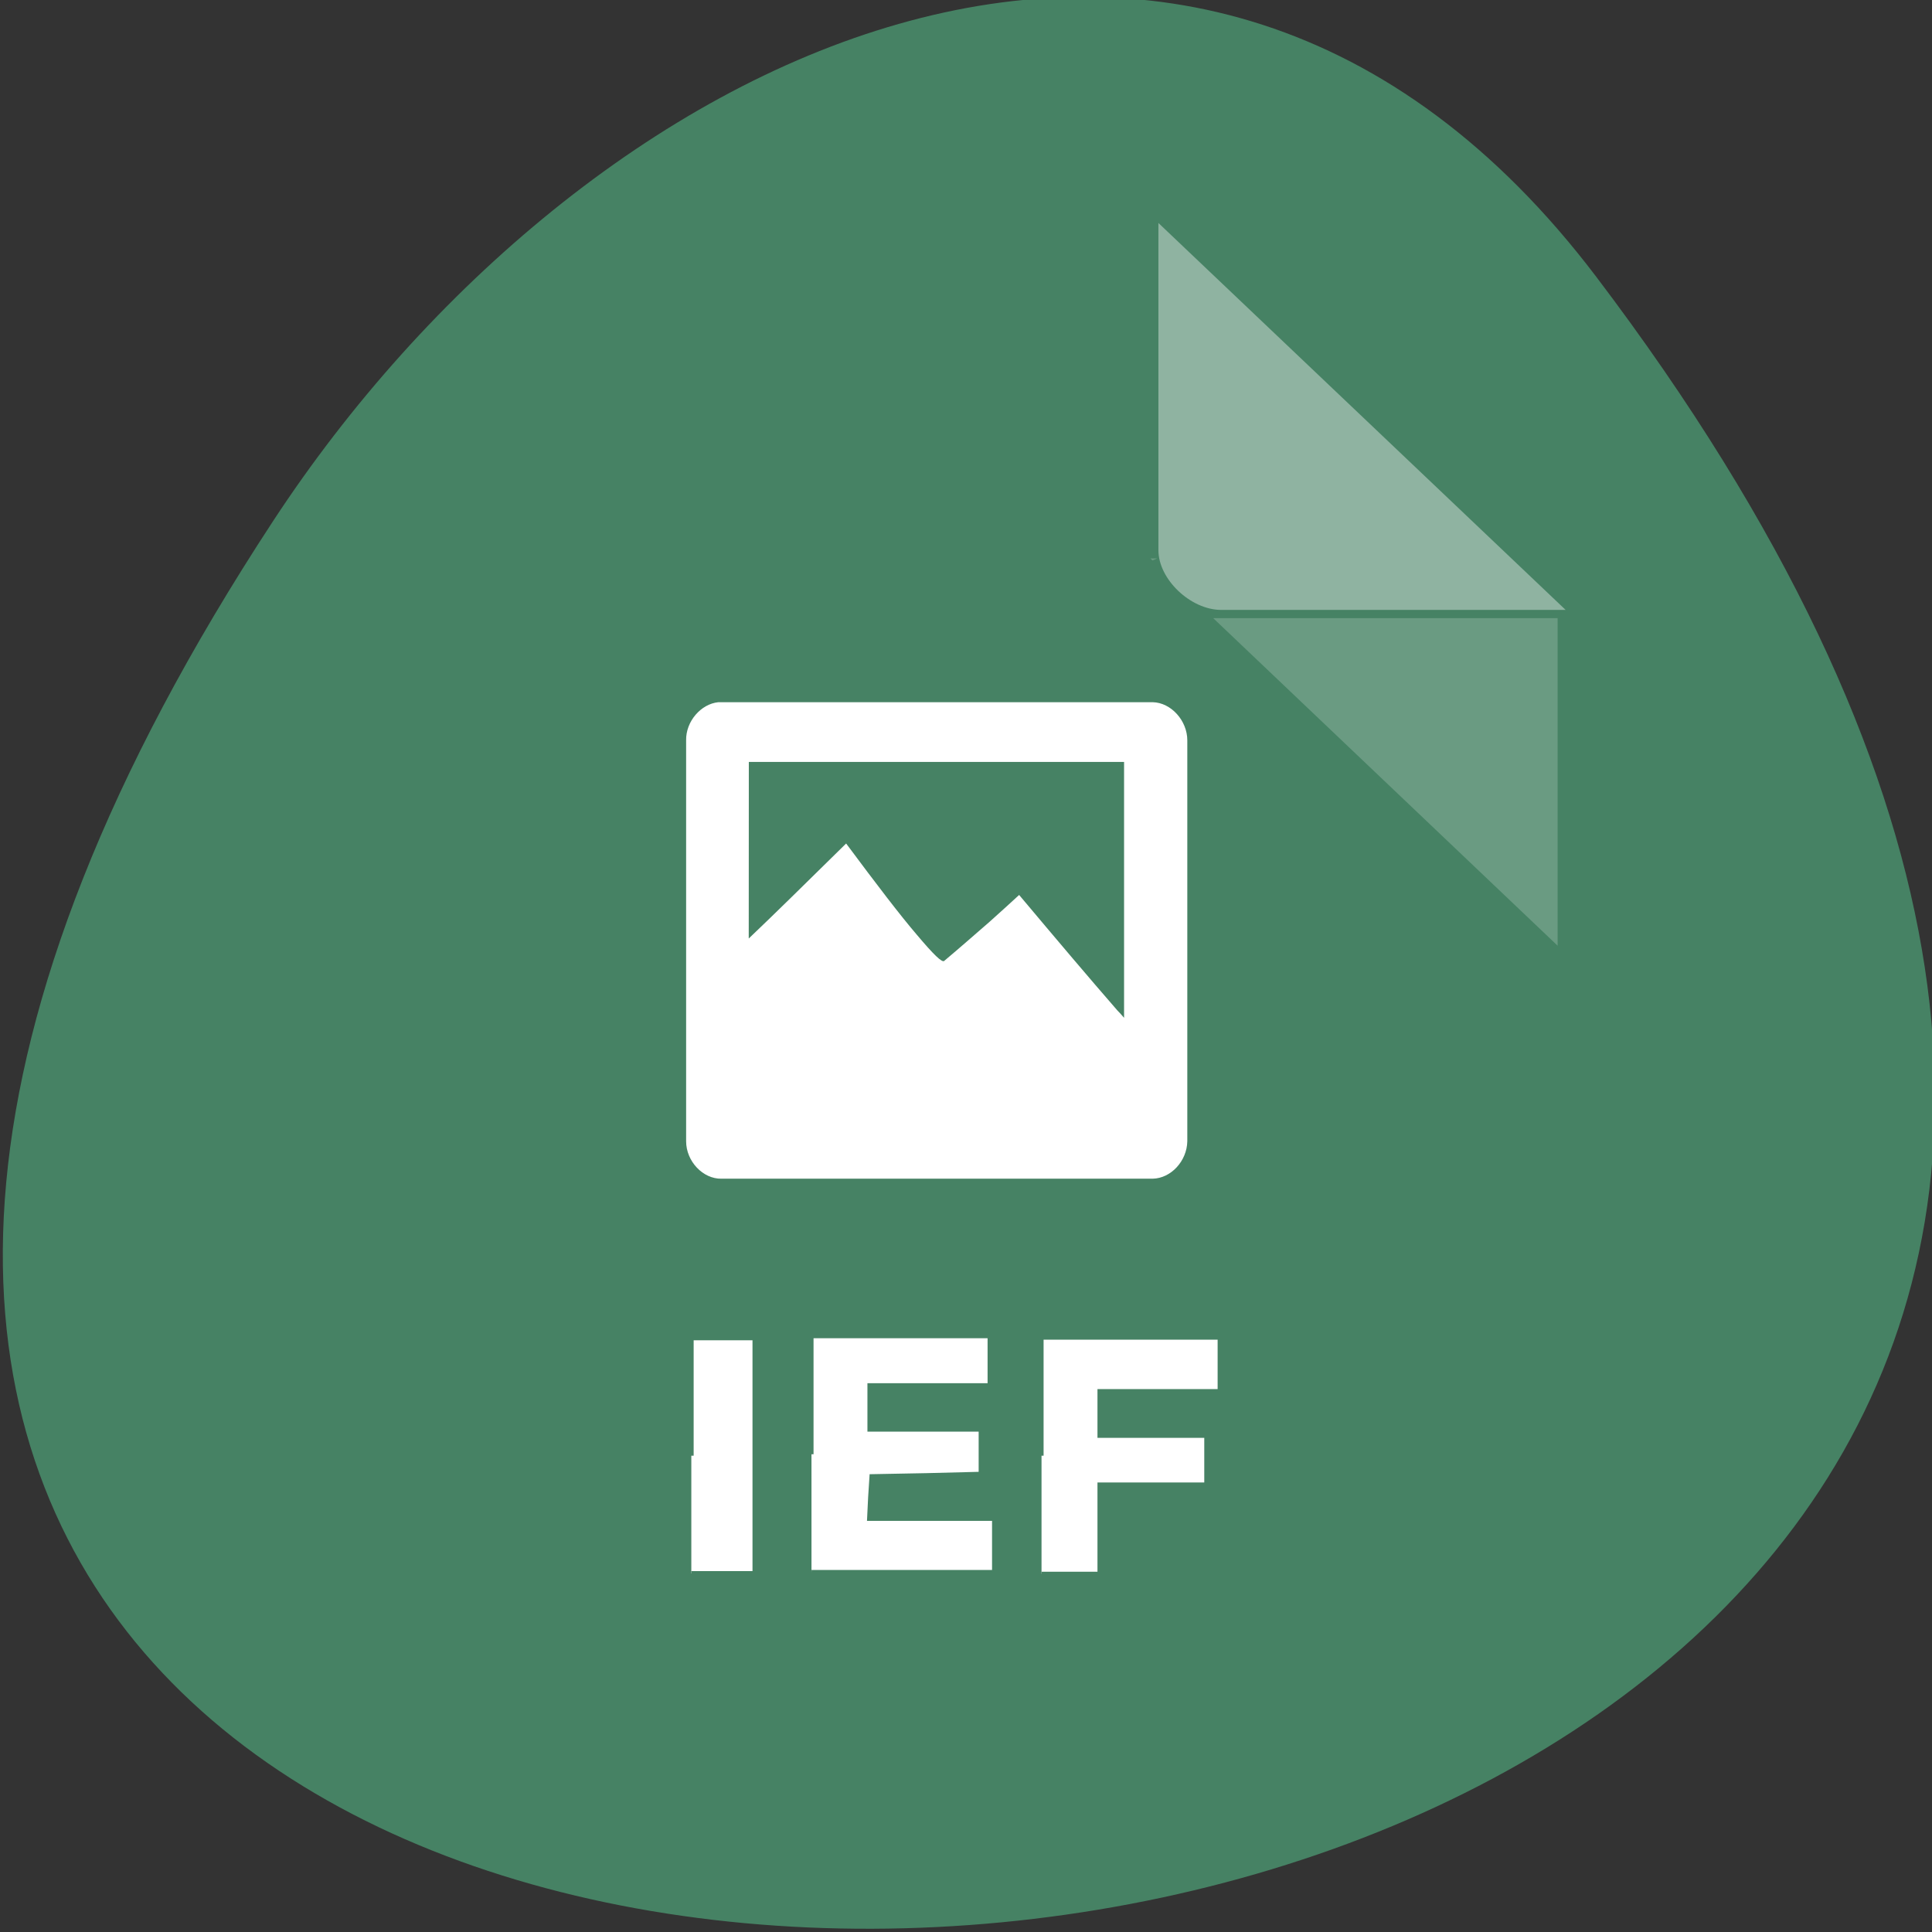 <svg xmlns="http://www.w3.org/2000/svg" viewBox="0 0 22 22"><rect x="0" y="0" width="22" height="22" fill="#333333" stroke="none"/><path d="m 18.18 3.156 c 17.344 22.891 -30.387 26.14 -15.07 2.777 c 3.492 -5.328 10.477 -8.84 15.07 -2.777" fill="#468264"/><g fill="#fff"><path d="m 13.1 6.359 l 0.023 0.023 l 0.055 -0.023 m 0.637 0.68 l 3.922 3.73 v -3.73" fill-opacity="0.196"/><path d="m 13.191 2.539 l 4.637 4.406 h -3.922 c -0.348 0 -0.715 -0.348 -0.715 -0.68" fill-opacity="0.392"/><path d="m 8.18 7.996 c -0.199 0.02 -0.371 0.219 -0.367 0.434 v 4.566 c 0 0.227 0.191 0.43 0.402 0.426 h 4.91 c 0.211 -0.004 0.391 -0.203 0.395 -0.426 v -4.566 c 0 -0.223 -0.184 -0.43 -0.395 -0.434 m -4.598 0.68 h 4.273 v 2.914 c -0.031 -0.035 -0.043 -0.051 -0.078 -0.086 c -0.316 -0.363 -0.68 -0.793 -1.117 -1.313 c -0.09 0.082 -0.195 0.18 -0.336 0.305 c -0.145 0.125 -0.316 0.277 -0.516 0.445 c -0.023 0.027 -0.125 -0.074 -0.313 -0.297 c -0.191 -0.223 -0.453 -0.566 -0.805 -1.039 c -0.473 0.465 -0.813 0.801 -1.109 1.082"/><g stroke="#468264" transform="matrix(0.086 0 0 0.086 0.035 -68.47)"><path d="m 91.13 988.91 v -15.591 h 8.409 v 31.18 h -8.409" stroke-width="0.617"/><g stroke-width="0.547"><path d="m 107.04 988.72 v -15.636 h 23.591 v 6.5 h -15.909 v 5.864 h 14.727 v 5.864 l -7.227 0.182 l -7.227 0.136 l -0.182 2.818 l -0.136 2.818 h 16.545 v 7.05 h -24.18"/><path d="m 137.5 988.91 v -15.636 h 23.591 v 7.091 h -15.909 v 5.909 h 14.14 v 6.455 h -14.14 v 11.818 h -7.682"/></g></g></g></svg>